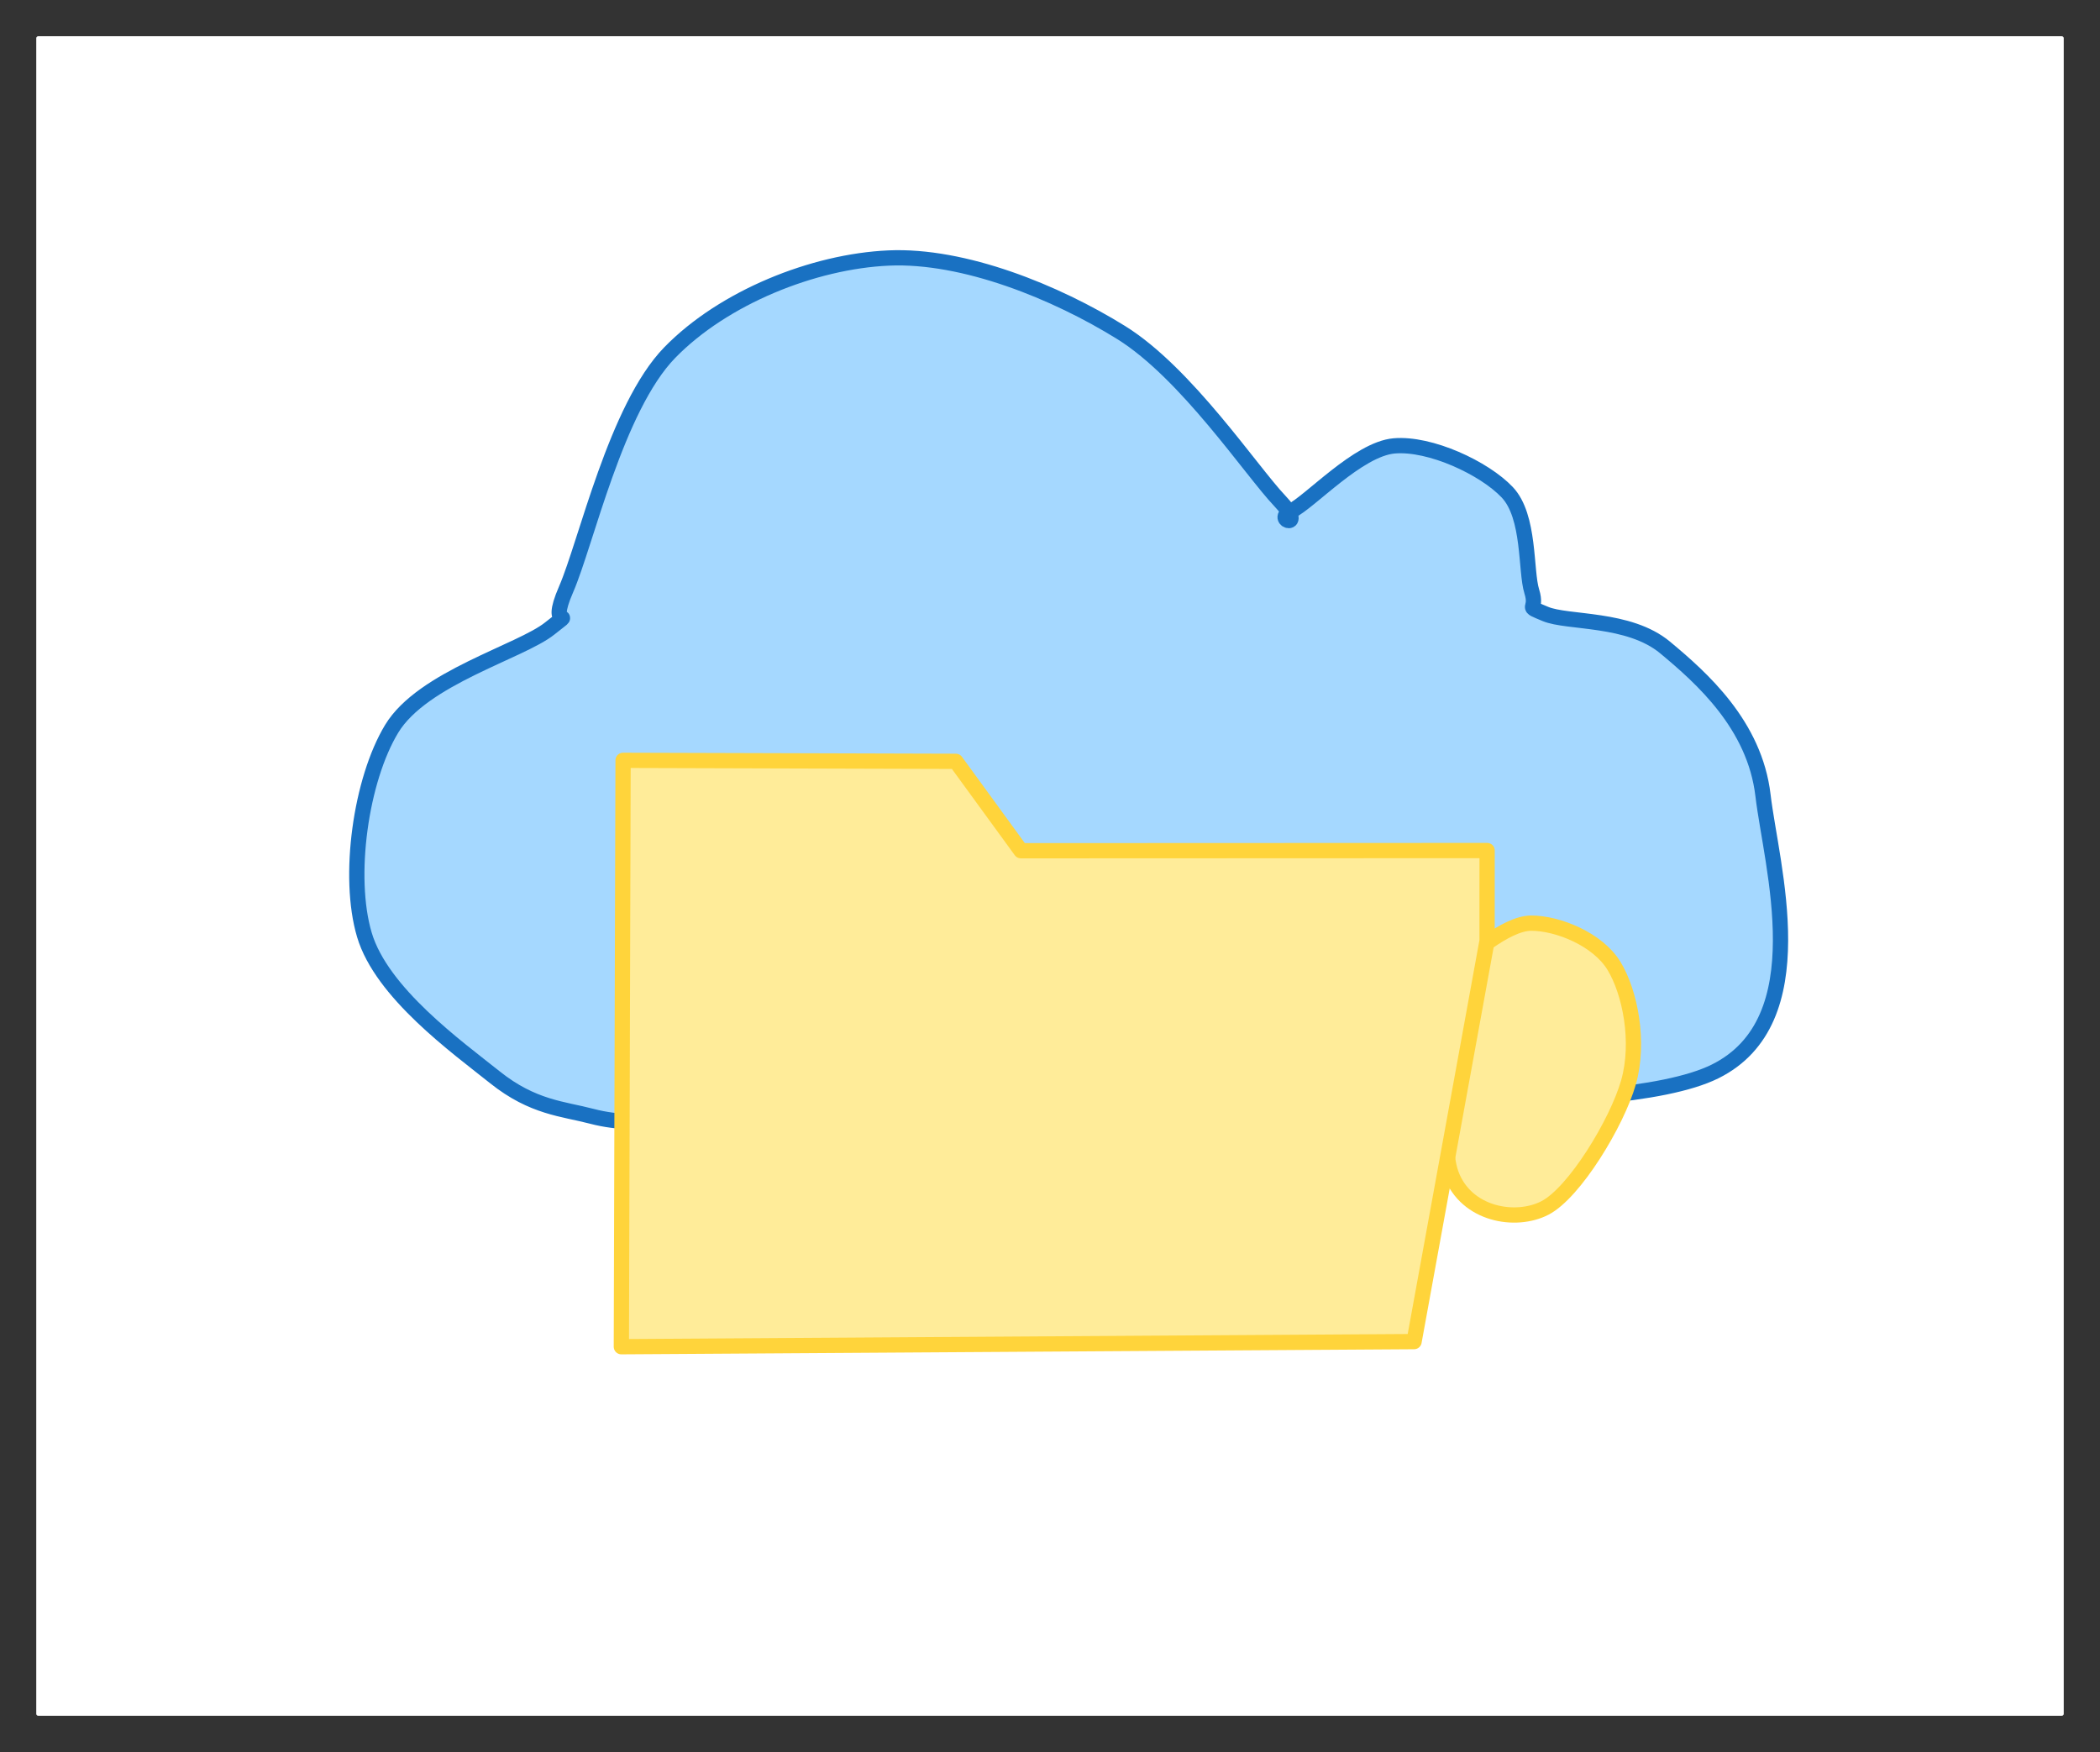 <svg version="1.1" xmlns="http://www.w3.org/2000/svg" viewBox="0 0 550.301 459.166" width="550.301" height="459.166">
  <rect x="0" y="0" width="550.301" height="459.166" fill="#333333" stroke="none"/>
  <!-- svg-source:excalidraw -->
  
  <defs>
    <style class="style-fonts">
      @font-face {
        font-family: "Virgil";
        src: url("https://excalidraw.com/Virgil.woff2");
      }
      @font-face {
        font-family: "Cascadia";
        src: url("https://excalidraw.com/Cascadia.woff2");
      }
    </style>
    
  </defs>
  <g stroke-linecap="round" transform="translate(10 10) rotate(0 265.15 219.583)"><path d="M0 0 L530.3 0 L530.3 439.17 L0 439.17" stroke="none" stroke-width="0" fill="#ffffff"></path><path d="M0 0 C108.42 0, 216.83 0, 530.3 0 M0 0 C191.81 0, 383.63 0, 530.3 0 M530.3 0 C530.3 91.45, 530.3 182.9, 530.3 439.17 M530.3 0 C530.3 171.44, 530.3 342.87, 530.3 439.17 M530.3 439.17 C384.71 439.17, 239.11 439.17, 0 439.17 M530.3 439.17 C325.74 439.17, 121.18 439.17, 0 439.17 M0 439.17 C0 264.54, 0 89.91, 0 0 M0 439.17 C0 325.21, 0 211.25, 0 0" stroke="#ffffff" stroke-width="1" fill="none"></path></g><g stroke-linecap="round"><g transform="translate(300.933 288.16) rotate(0 -20.891 -105.832)" fill-rule="evenodd"><path d="M0 0 L96.22 0.5 L117.42 -0.76 L135.39 -3.26 L148.47 -7.34 L156.8 -13.5 L162.06 -21.64 L164.82 -31.19 L165.65 -41.55 L163.79 -62.44 L161.06 -79.69 L157.48 -92.45 L150.99 -103.05 L143.13 -111.66 L135.42 -118.45 L127.32 -122.83 L104.01 -127.26 L101.23 -128.47 L97.34 -153.15 L94.04 -159.14 L88.2 -163.83 L80.51 -167.91 L72.17 -170.64 L64.4 -171.3 L56.89 -168.61 L37.36 -154.19 L35.83 -152.5 L36.79 -151.72 L37.3 -152.85 L36.47 -154.45 L17.27 -177.9 L5.52 -190.73 L-7.13 -201 L-21.08 -208.65 L-36.6 -215.08 L-52.62 -219.35 L-68.05 -220.54 L-83.35 -218.34 L-98.84 -213.25 L-113.28 -205.61 L-125.42 -195.76 L-130.41 -189.43 L-134.87 -181.66 L-142.32 -163.84 L-153.96 -130.08 L-154.39 -127.9 L-153.72 -125.93 L-165.42 -118.64 L-177.41 -113.03 L-189.49 -106.04 L-198.3 -97.15 L-203.47 -85.21 L-206.61 -70.85 L-207.38 -56.14 L-205.45 -43.17 L-199.59 -32.02 L-190.36 -21.75 L-180.12 -12.84 L-164.12 -1.14 L-157.64 1.53 L-145.87 4.4 L-135.65 5.83 L-105.95 6.53 L-64.5 8.82 L-49.98 8.81 L-20.68 5.7 L1.61 2.31" stroke="none" stroke-width="0" fill="#a5d8ff" fill-rule="evenodd"></path><path d="M0 0 C24.74 -1.22, 121.62 5.94, 148.47 -7.34 C175.31 -20.62, 163.24 -61.18, 161.06 -79.69 C158.89 -98.21, 144.93 -110.53, 135.42 -118.45 C125.91 -126.38, 109.84 -124.8, 104.01 -127.26 C98.18 -129.71, 102.12 -127.87, 100.46 -133.19 C98.79 -138.5, 100.05 -152.78, 94.04 -159.14 C88.03 -165.49, 73.85 -172.12, 64.4 -171.3 C54.95 -170.47, 42.35 -156.59, 37.36 -154.19 C32.36 -151.79, 41.83 -149.1, 34.42 -156.9 C27 -164.7, 9.95 -190.39, -7.13 -201 C-24.21 -211.61, -48.34 -221.42, -68.05 -220.54 C-87.76 -219.67, -111.33 -210.22, -125.42 -195.76 C-139.51 -181.29, -147.34 -145.79, -152.58 -133.73 C-157.83 -121.68, -149.25 -129.54, -156.87 -123.45 C-164.49 -117.35, -190.21 -110.52, -198.3 -97.15 C-206.4 -83.77, -209.97 -58.39, -205.45 -43.17 C-200.94 -27.95, -181.15 -13.73, -171.22 -5.8 C-161.29 2.13, -153.39 2.42, -145.87 4.4 C-138.35 6.37, -132.74 5.69, -126.09 6.04 C-119.43 6.4, -118.63 6.06, -105.95 6.53 C-93.26 6.99, -67.9 9.51, -49.98 8.81 C-32.05 8.11, -6.98 3.39, 1.61 2.31 M0 0 C24.74 -1.22, 121.62 5.94, 148.47 -7.34 C175.31 -20.62, 163.24 -61.18, 161.06 -79.69 C158.89 -98.21, 144.93 -110.53, 135.42 -118.45 C125.91 -126.38, 109.84 -124.8, 104.01 -127.26 C98.18 -129.71, 102.12 -127.87, 100.46 -133.19 C98.79 -138.5, 100.05 -152.78, 94.04 -159.14 C88.03 -165.49, 73.85 -172.12, 64.4 -171.3 C54.95 -170.47, 42.35 -156.59, 37.36 -154.19 C32.36 -151.79, 41.83 -149.1, 34.42 -156.9 C27 -164.7, 9.95 -190.39, -7.13 -201 C-24.21 -211.61, -48.34 -221.42, -68.05 -220.54 C-87.76 -219.67, -111.33 -210.22, -125.42 -195.76 C-139.51 -181.29, -147.34 -145.79, -152.58 -133.73 C-157.83 -121.68, -149.25 -129.54, -156.87 -123.45 C-164.49 -117.35, -190.21 -110.52, -198.3 -97.15 C-206.4 -83.77, -209.97 -58.39, -205.45 -43.17 C-200.94 -27.95, -181.15 -13.73, -171.22 -5.8 C-161.29 2.13, -153.39 2.42, -145.87 4.4 C-138.35 6.37, -132.74 5.69, -126.09 6.04 C-119.43 6.4, -118.63 6.06, -105.95 6.53 C-93.26 6.99, -67.9 9.51, -49.98 8.81 C-32.05 8.11, -6.98 3.39, 1.61 2.31" stroke="#1971c2" stroke-width="4" fill="none"></path></g></g><mask></mask><g stroke-linecap="round"><g transform="translate(381.341 253.162) rotate(0 22.062 27.027)" fill-rule="evenodd"><path d="M0 0 L14.37 -9.72 L19.94 -11.22 L25.65 -10.45 L31.78 -8.24 L37.4 -4.72 L41.59 -0.04 L44.4 6.18 L46.22 13.88 L46.67 22.26 L45.4 30.52 L41.8 39.56 L36.23 49.43 L29.78 58.07 L23.52 63.42 L16.97 65.21 L9.81 64.46 L3.36 60.98 L-1.04 54.57 L-2.56 42.86 L0 0" stroke="none" stroke-width="0" fill="#ffec99" fill-rule="evenodd"></path><path d="M0 0 C3.32 -1.87, 13.01 -11.21, 19.94 -11.22 C26.88 -11.22, 37.35 -7, 41.59 -0.04 C45.84 6.92, 48.41 19.94, 45.4 30.52 C42.38 41.1, 31.26 59.41, 23.52 63.42 C15.78 67.42, 2.88 65.14, -1.04 54.57 C-4.96 44, -0.17 9.1, 0 0 M0 0 C3.32 -1.87, 13.01 -11.21, 19.94 -11.22 C26.88 -11.22, 37.35 -7, 41.59 -0.04 C45.84 6.92, 48.41 19.94, 45.4 30.52 C42.38 41.1, 31.26 59.41, 23.52 63.42 C15.78 67.42, 2.88 65.14, -1.04 54.57 C-4.96 44, -0.17 9.1, 0 0" stroke="#ffd43b" stroke-width="4" fill="none"></path></g></g><mask></mask><g stroke-linecap="round"><g transform="translate(389.685 246.563) rotate(0 -113.428 29.55)" fill-rule="evenodd"><path d="M0 0 L0.01 -23.65 L-122.15 -23.6 L-139.22 -47.03 L-226.41 -47.29 L-226.86 106.39 L-19.13 105.05 L0 0" stroke="none" stroke-width="0" fill="#ffec99" fill-rule="evenodd"></path><path d="M0 0 C0 -5.01, 0 -10.02, 0.01 -23.65 M0 0 C0 -7.53, 0 -15.06, 0.01 -23.65 M0.01 -23.65 C-31.36 -23.64, -62.72 -23.62, -122.15 -23.6 M0.01 -23.65 C-42.23 -23.63, -84.46 -23.62, -122.15 -23.6 M-122.15 -23.6 C-128.11 -31.78, -134.07 -39.96, -139.22 -47.03 M-122.15 -23.6 C-127.02 -30.29, -131.9 -36.97, -139.22 -47.03 M-139.22 -47.03 C-161.14 -47.09, -183.05 -47.16, -226.41 -47.29 M-139.22 -47.03 C-171.36 -47.13, -203.5 -47.22, -226.41 -47.29 M-226.41 -47.29 C-226.54 -4.21, -226.67 38.86, -226.86 106.39 M-226.41 -47.29 C-226.58 10.52, -226.75 68.34, -226.86 106.39 M-226.86 106.39 C-159.66 105.96, -92.45 105.52, -19.13 105.05 M-226.86 106.39 C-149.29 105.89, -71.71 105.39, -19.13 105.05 M-19.13 105.05 C-12.35 67.82, -5.57 30.58, 0 0 M-19.13 105.05 C-12.54 68.89, -5.96 32.72, 0 0 M0 0 C0 0, 0 0, 0 0 M0 0 C0 0, 0 0, 0 0" stroke="#ffd43b" stroke-width="4" fill="none"></path></g></g><mask></mask></svg>
